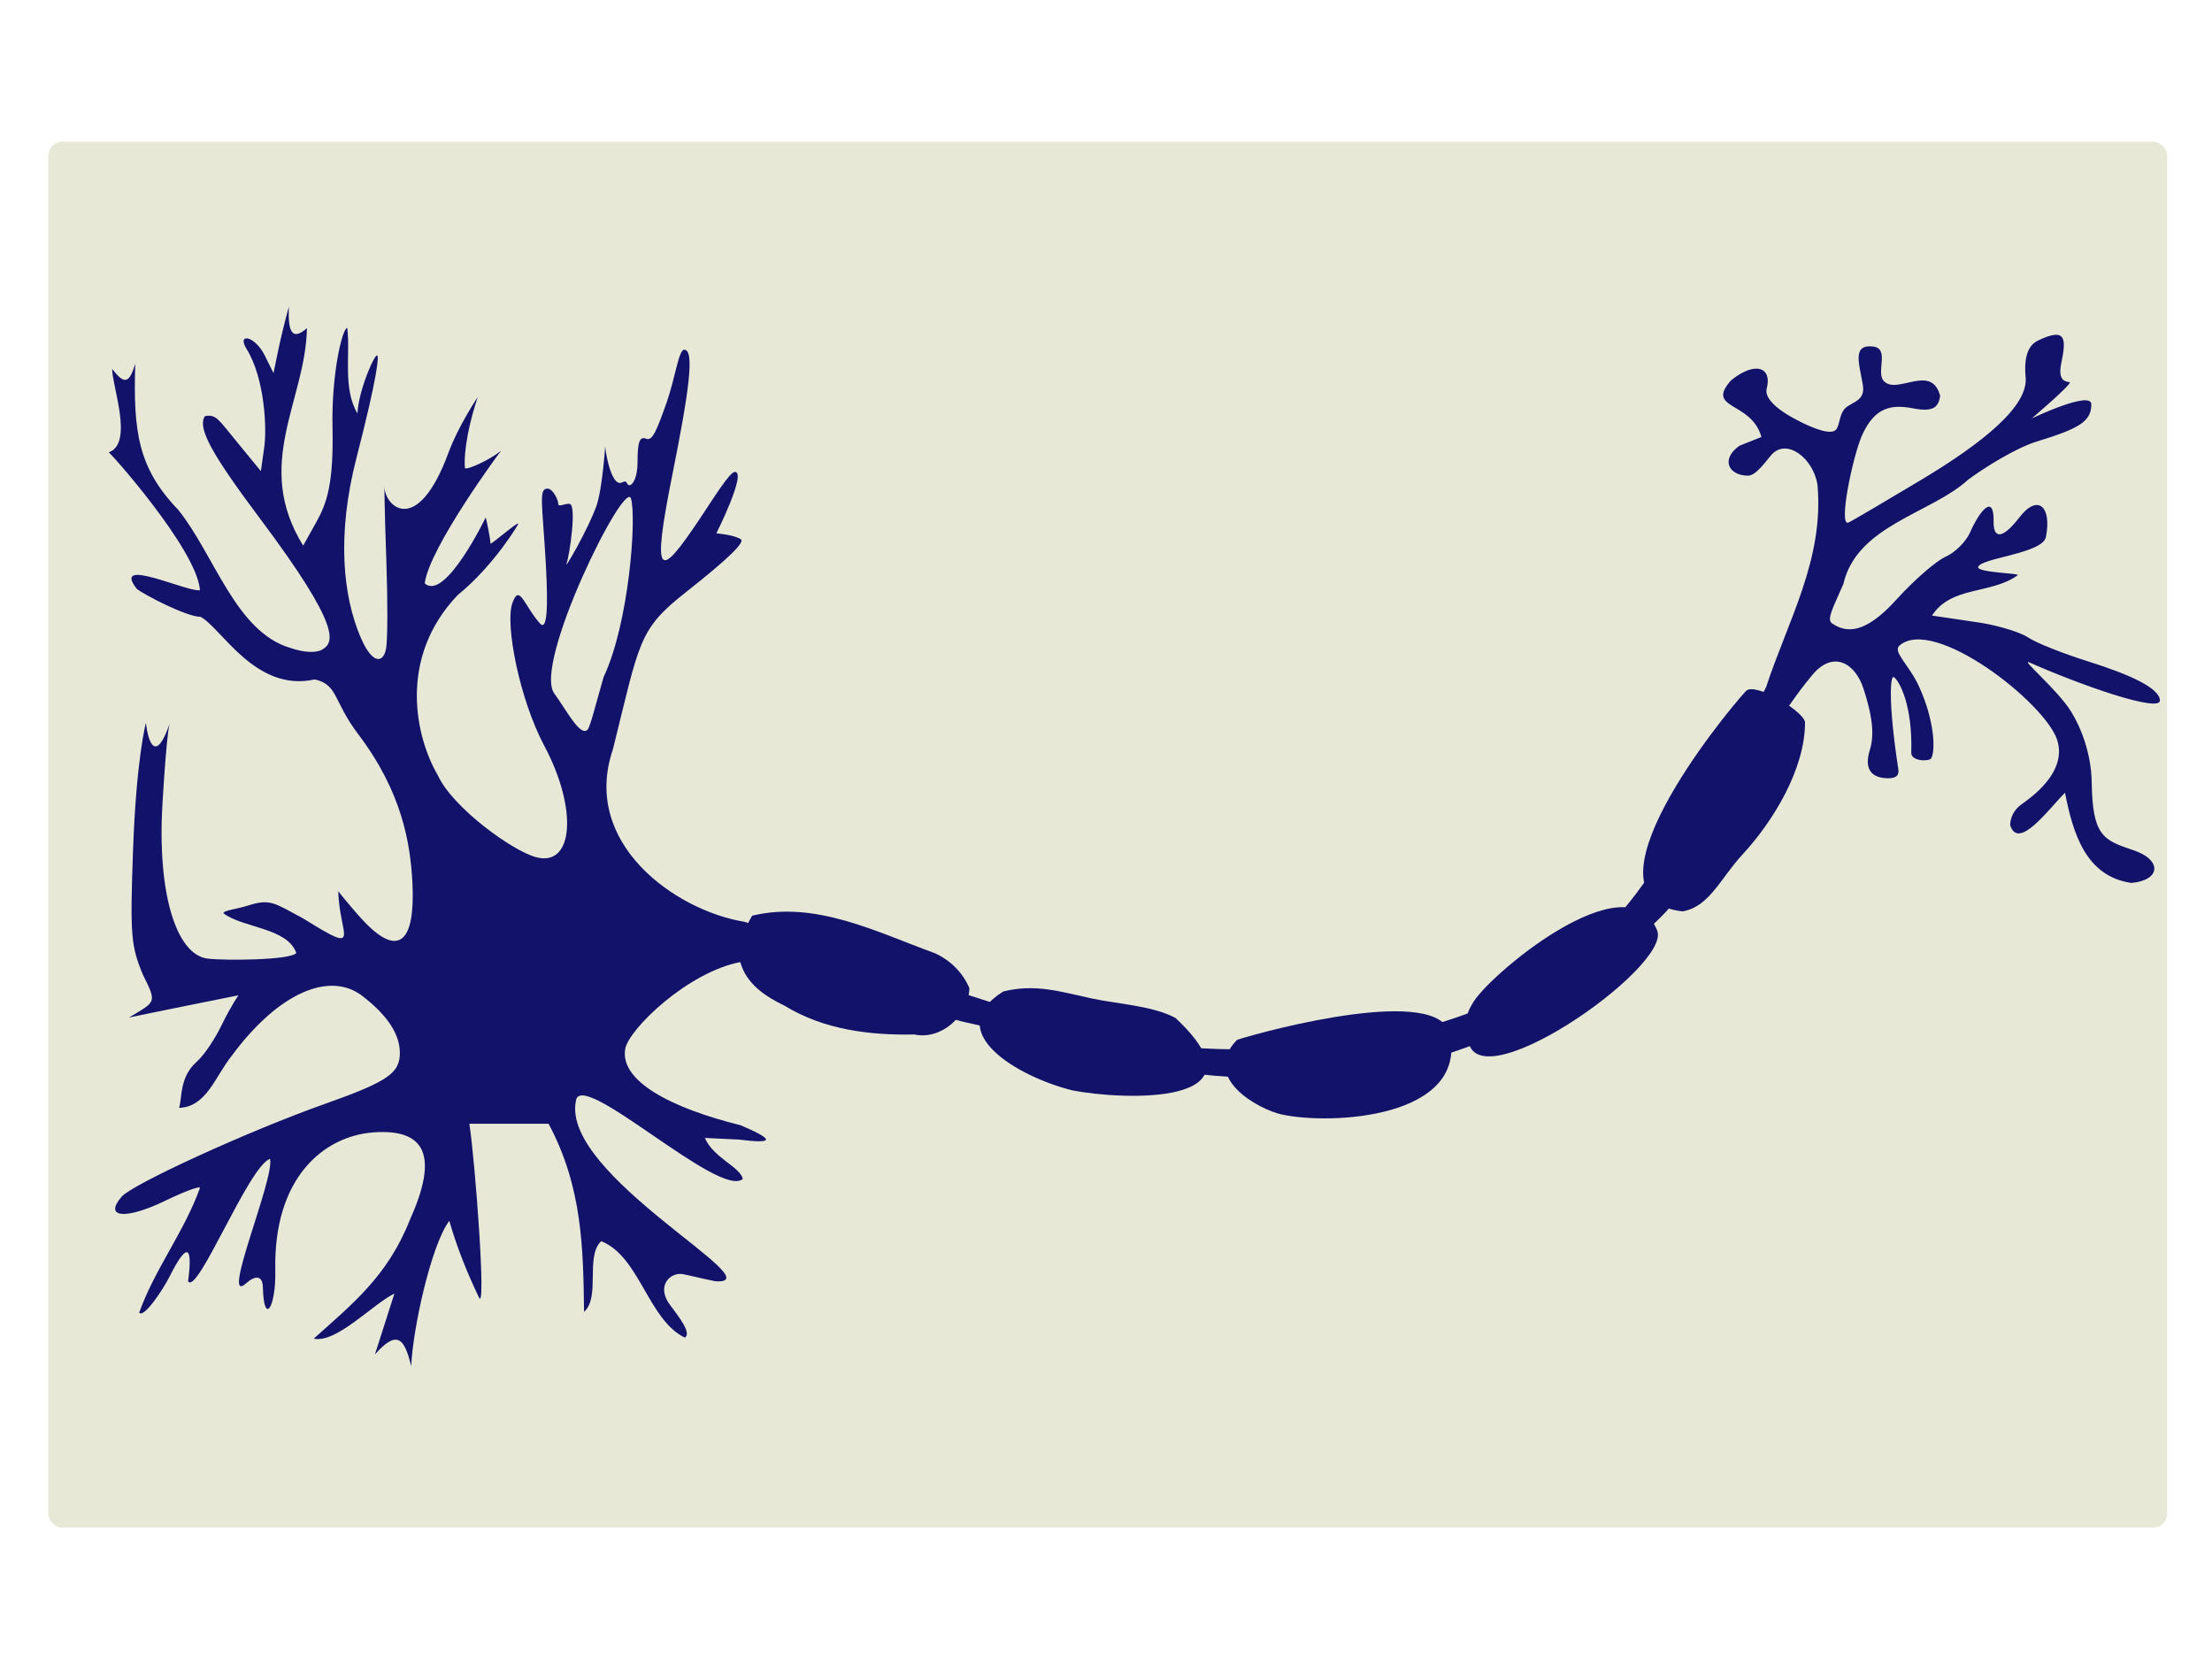 <?xml version="1.0" encoding="UTF-8"?>
<svg width="640" height="480" xmlns="http://www.w3.org/2000/svg">
 <!-- Created with SVG-edit - http://svg-edit.googlecode.com/ -->
 <defs>
  <filter id="svg_17_blur" x="-50%" y="-50%" width="200%" height="200%">
   <feGaussianBlur stdDeviation="10"/>
  </filter>
 </defs>
 <g>
  <title>Layer 1</title>
  <g id="svg_15">
   <g id="svg_9">
    <g id="svg_13">
     <path d="m108.474,391.894l5.637,-17.627c-6.47,3.215 -16.788,14.445 -23.34,13.047c10.856,-9.763 21.393,-17.994 27.851,-34.461c8.279,-18.36 4.59,-26.343 -10.602,-25.216c-14.323,1.063 -28.945,13.076 -28.367,39.913c0.234,10.842 -3.333,16.155 -3.588,4.943c-0.083,-3.646 -2.317,-3.414 -4.742,-1.287c-7.904,7.293 8.248,-30.318 6.798,-35.917c-6.206,2.167 -21.025,39.675 -23.704,35.42c1.26,-9.392 0.16,-12.34 -5.369,-1.334c-1.868,3.718 -7.476,12.164 -8.769,10.394c4.51,-12.617 13.044,-23.391 17.582,-36.084c0,-0.624 -4.509,1.047 -10.019,3.714c-11.482,5.556 -17.909,4.978 -12.671,-1.139c3.137,-3.664 37.024,-19.146 58.773,-26.85c18.249,-6.465 21.796,-8.891 21.749,-14.874c-0.045,-5.84 -4.301,-11.352 -10.908,-16.412c-9.207,-7.053 -23.951,-1.292 -37.732,17.336c-4.779,5.953 -7.313,14.848 -15.244,15.074c0.959,-2.695 -0.02,-8.786 5.103,-13.339c2.494,-2.216 5.534,-7.168 7.168,-10.508c2.942,-6.014 4.92,-8.721 4.92,-8.721c0,0 -31.675,6.37 -31.709,6.449c7.867,-4.72 8.17,-4.114 4.051,-12.426c-3.472,-8.296 -3.726,-11.51 -2.848,-36.028c0.959,-26.783 3.727,-36.816 3.727,-36.816c0.655,5.817 2.899,11.822 6.91,0.097c0,0 -0.776,0.813 -2.115,23.108c-1.594,26.532 4.118,43.765 12.91,44.985c4.575,0.635 24.315,0.513 25.802,-1.619c-2.608,-7.343 -15.536,-7.211 -21.067,-11.478c-0.034,-0.842 3.548,-1.107 7.352,-2.312c6.191,-1.961 7.458,-0.61 15.781,3.849c17.487,10.938 10.328,4.816 10.087,-7.899c0,0 4.438,5.628 7.748,9.042c9.791,10.099 14.51,5.502 13.705,-11.235c-0.564,-11.699 -3.028,-26.549 -15.672,-43.229c-7.326,-9.664 -5.813,-14.371 -12.613,-15.877c-17.115,3.804 -26.885,-14.802 -32.998,-18.104c-4.042,0 -16.251,-6.342 -18.447,-8.071c-7.626,-9.685 14.802,1.069 18.252,0.355c-0.84,-11.871 -26.969,-40.987 -26.42,-39.869c7.347,-2.549 0.934,-19.311 1.022,-24.171c3.716,5.009 5.072,3.808 6.675,-1.48c-0.59,19.404 0.704,30.107 12.432,42.265c10.537,13.139 16.623,35.222 32.336,39.933c3.914,1.365 7.505,1.553 9.269,0.538c3.473,-1.998 5.879,-6.118 -17.694,-37.601c-14.084,-18.808 -18.427,-26.456 -16.21,-29.95c3.257,-0.669 3.884,0.87 9.37,7.548l6.845,8.331l0.906,-6.42c0.936,-5.777 0.198,-20.455 -5.023,-28.881c-2.985,-4.816 2.397,-3.878 5.212,1.8l2.551,5.146l1.24,-5.969c1.574,-7.571 3.225,-13.229 3.225,-13.229c-0.358,7.343 0.972,9.96 5.215,6.189c-0.362,20.976 -15.666,39.413 -1.086,62.929l3.81,-6.826c3.028,-5.425 5.011,-11.022 4.673,-27.338c-0.321,-15.511 2.793,-28.581 4.253,-28.844c0.996,7.543 -1.387,17.438 2.972,24.78c0.268,-6.727 5.13,-17.622 5.718,-16.748c0.454,0 0.326,5.06 -5.98,29.464c-5.831,22.564 -3.905,40.145 1.162,52.016c3.527,8.261 6.717,7.402 7.4,3.13c0.42,-2.629 0.456,-13.597 0.079,-24.373c-0.677,-19.374 -0.572,-22.638 -0.572,-22.638c-0.252,5.816 9.357,15.33 18.504,-9.464c2.918,-7.907 8.479,-16.122 8.479,-16.122c-3.795,11.52 -3.937,18.41 -3.7,20.563c0.729,0.531 7.188,-2.402 10.482,-5.068c-0.053,-0.089 -20.897,28.172 -22.106,38.386c5.852,5.393 17.623,-19.046 17.623,-19.046c0.057,-0.309 1.512,6.796 1.372,7.553c0.402,0.186 7.841,-6.372 8.064,-5.77c0.505,-0.563 -6.817,11.983 -17.576,20.69c-17.488,18.415 -12.009,41.39 -5.687,52.127c4.293,9.374 21.61,21.872 28.427,23.68c10.872,2.884 12.097,-13.984 2.343,-32.275c-7.058,-13.236 -11.411,-35.008 -9.218,-41.258c2.054,-5.852 3.425,0.837 8.015,5.929c1.99,2.208 2.395,-4.372 1.665,-17.288c-0.983,-17.375 -2.157,-21.755 0.478,-21.755c1.634,0 3.125,3.354 3.125,4.406c0,1.051 1.711,-0.094 3.232,-0.001c2.212,0.135 0.01,14.983 -0.793,17.103c-1.136,2.996 6.389,-10.109 8.62,-16.571c1.734,-5.022 2.517,-17.346 2.517,-17.346c-0.166,0.32 1.598,12.283 4.893,10.611c1.709,-0.867 1.121,0.801 2.116,0.801c0.994,0 2.346,-2.286 2.346,-6.604c0,-5.953 0.613,-7.602 2.539,-6.821c1.782,0.723 3.081,-2.584 5.897,-10.545c2.435,-6.881 3.441,-15.218 5.078,-15.218c3.015,0 1.495,11.536 -3.431,36.126c-6.144,30.672 -3.811,30.385 7.994,12.691c4.209,-6.308 8.627,-13.468 10.085,-13.468c3.562,0 -5.354,17.776 -5.354,17.776c0,0 4.877,0.36 7.061,1.693c1.349,0.823 -3.625,5.689 -15.971,15.412c-13.668,10.766 -13.246,14.074 -21.015,45.37c-9.334,27.268 18.15,46.671 38.024,49.912c26.517,8.451 48.332,15.93 67.999,22.225c23.166,7.415 43.698,13.815 68.797,14.582c22.981,0.701 47.367,-1.564 69.408,-9.178c20.284,-7.007 38.585,-18.075 51.983,-36.002c22.351,-29.907 37.439,-59.519 37.439,-59.519c6.413,-19.479 16.786,-37.053 14.868,-58.478c-1.133,-7.662 -8.815,-13.623 -13.226,-8.838c-1.394,1.512 -4.477,6.134 -6.842,6.134c-5.637,0 -8.062,-4.72 -2.515,-8.656l6.354,-2.534c-2.873,-10.452 -16.363,-7.857 -8.778,-16.388c6.744,-5.491 11.976,-4.031 10.304,2.424c-0.722,2.789 3.153,6.356 10.108,9.749c9.435,4.603 10.049,2.126 10.429,1.271c0.579,-1.306 0.739,-4.111 2.307,-5.487c2.064,-1.81 5.797,-2.052 4.967,-6.731c-1.13,-6.368 -3.016,-11.629 2.877,-11.03c5.026,0.51 0.881,7.365 3.144,9.931c3.806,4.315 13.821,-5.257 16.372,4.404c-0.535,2.861 -1.51,4.785 -7.701,3.595c-6.197,-1.192 -11.193,-0.609 -14.942,7.86c-2.641,5.965 -6.94,26.456 -3.892,25.157c0.942,-0.401 11.946,-6.912 20.732,-12.168c18.302,-10.951 31.35,-21.552 30.521,-29.903c-0.392,-3.951 -0.078,-8.83 3.546,-10.575c8.185,-3.942 8.259,-0.617 6.765,6.555c-1.131,5.431 1.536,5.295 2.509,5.5c0.148,0.952 -11.062,10.476 -11.062,10.476c0,0 17.246,-8.239 17.246,-4.091c0,4.98 -3.52,7.011 -15.868,10.793c-5.88,1.8 -15.187,7.589 -19.751,10.997c-10.707,9.819 -32.236,13.174 -36.13,30.235c-2.985,6.858 -4.926,10.236 -3.249,11.361c3.861,2.593 9.175,3.534 18.605,-6.886c5.075,-5.606 11.477,-11.185 14.227,-12.397c2.75,-1.212 5.911,-4.377 7.072,-7.01c2.791,-6.33 6.98,-11.429 6.824,-3.192c-0.092,4.883 2.393,5.397 7.464,-1.191c5.311,-6.898 9.41,-3.19 7.677,5.671c-0.947,4.843 -19.126,6.092 -19.617,8.728c0,1.681 12.49,1.704 11.398,2.379c-7.837,5.576 -19.109,2.971 -24.745,11.632l14.224,2.108c5.429,0.901 11.588,2.827 13.685,4.279c2.097,1.452 9.84,4.538 17.205,6.857c12.258,3.859 20.59,7.694 20.836,11.25c0.271,3.835 -23.544,-4.595 -37.761,-10.93c-2.862,-1.276 8.099,7.853 12.038,14.184c2.886,4.637 5.858,12.174 5.988,20.603c0.228,15.36 3.317,16.63 12.018,19.521c8.412,2.794 8,8.721 -0.566,9.484c-13.138,-1.922 -16.855,-14.208 -19.187,-26.093c-4.626,4.587 -13.496,16.911 -15.86,9.38c0,-1.982 0.935,-4.417 3.409,-6.13c7.88,-5.457 12.341,-11.989 10.18,-18.556c-3.571,-10.842 -35.76,-35.926 -45.634,-27.27c-2.036,1.786 2.818,5.587 5.664,11.82c4.595,10.062 4.765,18.68 3.533,20.789c-0.583,0.996 -5.852,0.903 -5.774,-1.618c0.425,-13.69 -3.448,-20.823 -5.037,-21.878c-1.092,-0.59 -1.63,7.599 1.298,26.681c0.304,1.983 -0.954,2.59 -2.916,2.59c-5.126,0 -7.002,-2.921 -5.327,-8.181c1.737,-5.453 -0.037,-12.083 -1.806,-17.649c-2.401,-7.554 -8.925,-11.429 -15.056,-3.789c-2.106,2.544 -4.073,5.155 -5.928,7.808c-15.549,22.236 -23.164,47.455 -37.596,61.888c-17.382,17.382 -35.565,30.184 -55.967,37.665c-21.718,7.964 -45.703,10.567 -73.138,8.333c-22.048,-1.794 -45.965,-9.731 -73.297,-15.728l-63.645,-17.242c-15.438,2.789 -32.685,19.494 -33.676,25.222c-1.594,9.207 13.008,17.022 33.451,22.088c9.599,4.113 9.974,5.441 -0.503,4.132l-9.896,-0.485c2.399,5.711 10.082,8.302 10.994,11.852c-6.624,5.975 -47.253,-32.454 -48.327,-22.49c-4.274,21.594 58.024,53.224 40.383,52.107c-3.756,-0.726 -8.21,-1.865 -9.477,-2.068c-3.624,-0.581 -7.79,3.417 -3.635,8.961c2.303,3.073 6.387,8.203 4.247,9.41c-10.626,-5.148 -13.064,-23.502 -24.194,-27.902c-4.686,4.494 -0.131,16.118 -4.952,20.469c-0.246,-18.046 -0.407,-36.091 -10.27,-54.443l-10.259,0l-12.653,0c1.725,11.358 4.908,54.742 2.785,50.289c-3.102,-6.505 -6.071,-13.512 -8.597,-22.197c-5.302,7.063 -10.618,31.57 -11.013,42.071c-1.989,-8.279 -4.188,-10.555 -10.507,-3.404l0,0zm66.18,-196.041c7.255,-15.258 9.595,-45.732 7.911,-51.594c-1.737,-6.045 -28.447,47.893 -22.194,56.381c3.382,4.592 7.564,12.774 9.659,10.438c0.786,-0.877 2.487,-7.866 4.625,-15.225z" fill="#00007f"/>
     <path d="m145.488,276.403c-5.081,-2.935 -8.769,0.366 -8.769,5.819c0,6.52 18.371,28.195 23.23,22.944c9.622,-10.398 -3.879,-25.613 -14.461,-28.763z" id="svg_14" fill="#00007f"/>
    </g>
    <g id="svg_10">
     <g id="svg_12">
      <path d="m217.64,264.931c18.297,-4.382 35.688,4.625 52.72,10.807c4.354,1.927 8.182,5.511 10.121,10.196c-0.348,8.302 -8.412,15.034 -15.932,13.37c-12.812,0.266 -26.154,-1.342 -37.479,-8.287c-5.352,-2.559 -11.176,-6.242 -12.896,-12.728c-0.744,-4.755 1.107,-9.451 3.466,-13.359z" fill="#00007f"/>
      <path d="m290.253,286.877c9.283,-2.348 16.799,0.106 25.538,1.995c7.388,1.597 17.748,2.109 24.307,5.653c27.692,25.824 -15.819,23.721 -29.845,20.949c-16.184,-4.037 -38.074,-17.227 -19.999,-28.596z" fill="#00007f"/>
      <path d="m357.943,300.843c9.014,-2.882 58.501,-15.995 61.537,-1.663c5.152,24.328 -34.306,26.402 -48.614,23.276c-6.751,-1.475 -23.641,-10.711 -12.923,-21.614z" fill="#00007f"/>
      <path d="m425.941,290.535c3.647,-7.476 45.038,-42.603 53.537,-21.281c4.227,10.604 -55.02,51.772 -54.768,30.259c0.044,-3.763 -1.226,-4.992 1.231,-8.978z" fill="#00007f"/>
      <path d="m486.824,263.684c7.73,-1.308 10.972,-9.571 17.269,-16.376c9.059,-9.791 18.153,-24.872 18.153,-38.239c0,-3.098 -14.53,-11.896 -17.087,-9.132c-6.706,7.247 -49.889,60.338 -18.335,63.748z" fill="#00007f"/>
     </g>
     <g id="svg_11">
      <path d="m237.178,279.728c1.884,-0.346 3.281,-0.622 4.384,-2.411c3.441,-5.578 -6.186,-5.918 -8.769,-4.988c-5.269,1.898 0.004,8.203 4.384,7.398z" fill="#00007f"/>
      <path d="m311.714,307.244c2.024,-0.203 3.851,-0.587 5.231,-2.078c4.483,-4.845 -5.05,-6.466 -7.769,-5.487c-4.411,1.589 -1.744,7.995 2.538,7.565z" fill="#00007f"/>
      <path d="m386.481,313.312c15.048,0.996 7.8,-13.976 -2.154,-7.565c-3.256,2.097 -0.877,7.565 2.154,7.565z" fill="#00007f"/>
      <path d="m451.941,277.401c-1.87,0.052 -3.515,1.424 -5,2.494c-5.178,3.731 2.133,8.973 6.229,7.202c6.777,-2.93 6.11,-10.552 -1.229,-9.696z" fill="#00007f"/>
      <path d="m495.193,235.974c1.478,0.592 3.632,-1.61 4.403,-3.277c0.5,-1.082 1.315,-2.316 1.602,-3.56c3.229,-13.971 -17.25,2.332 -6.005,6.837z" fill="#00007f"/>
     </g>
    </g>
   </g>
   <g id="svg_1">
    <path d="m119.353,146.024l-3.252,-92.597" id="svg_8" fill="#00007f"/>
    <path d="m184.836,249.8l51.796,-71.286" id="svg_7" fill="#00007f"/>
    <path d="m62.146,411.288l82.158,-115.465" id="svg_6" fill="#00007f"/>
    <path d="m395.02,378.84l-1.203,-55.635" id="svg_5" fill="#00007f"/>
    <path d="m532.956,332.286l-77.366,-46.067" id="svg_4" fill="#00007f"/>
    <path d="m448.106,164.877l25.325,93.28" id="svg_3" fill="#00007f"/>
    <path d="m616.066,87.285l2.227,109.175" id="svg_2" fill="#00007f"/>
   </g>
  </g>
  <rect fill="#757503" stroke="#000000" stroke-width="0" x="14" y="41" width="613" height="401" id="svg_17" filter="url(#svg_17_blur)" rx="4" ry="4" opacity="0.4"/>
 </g>
</svg>